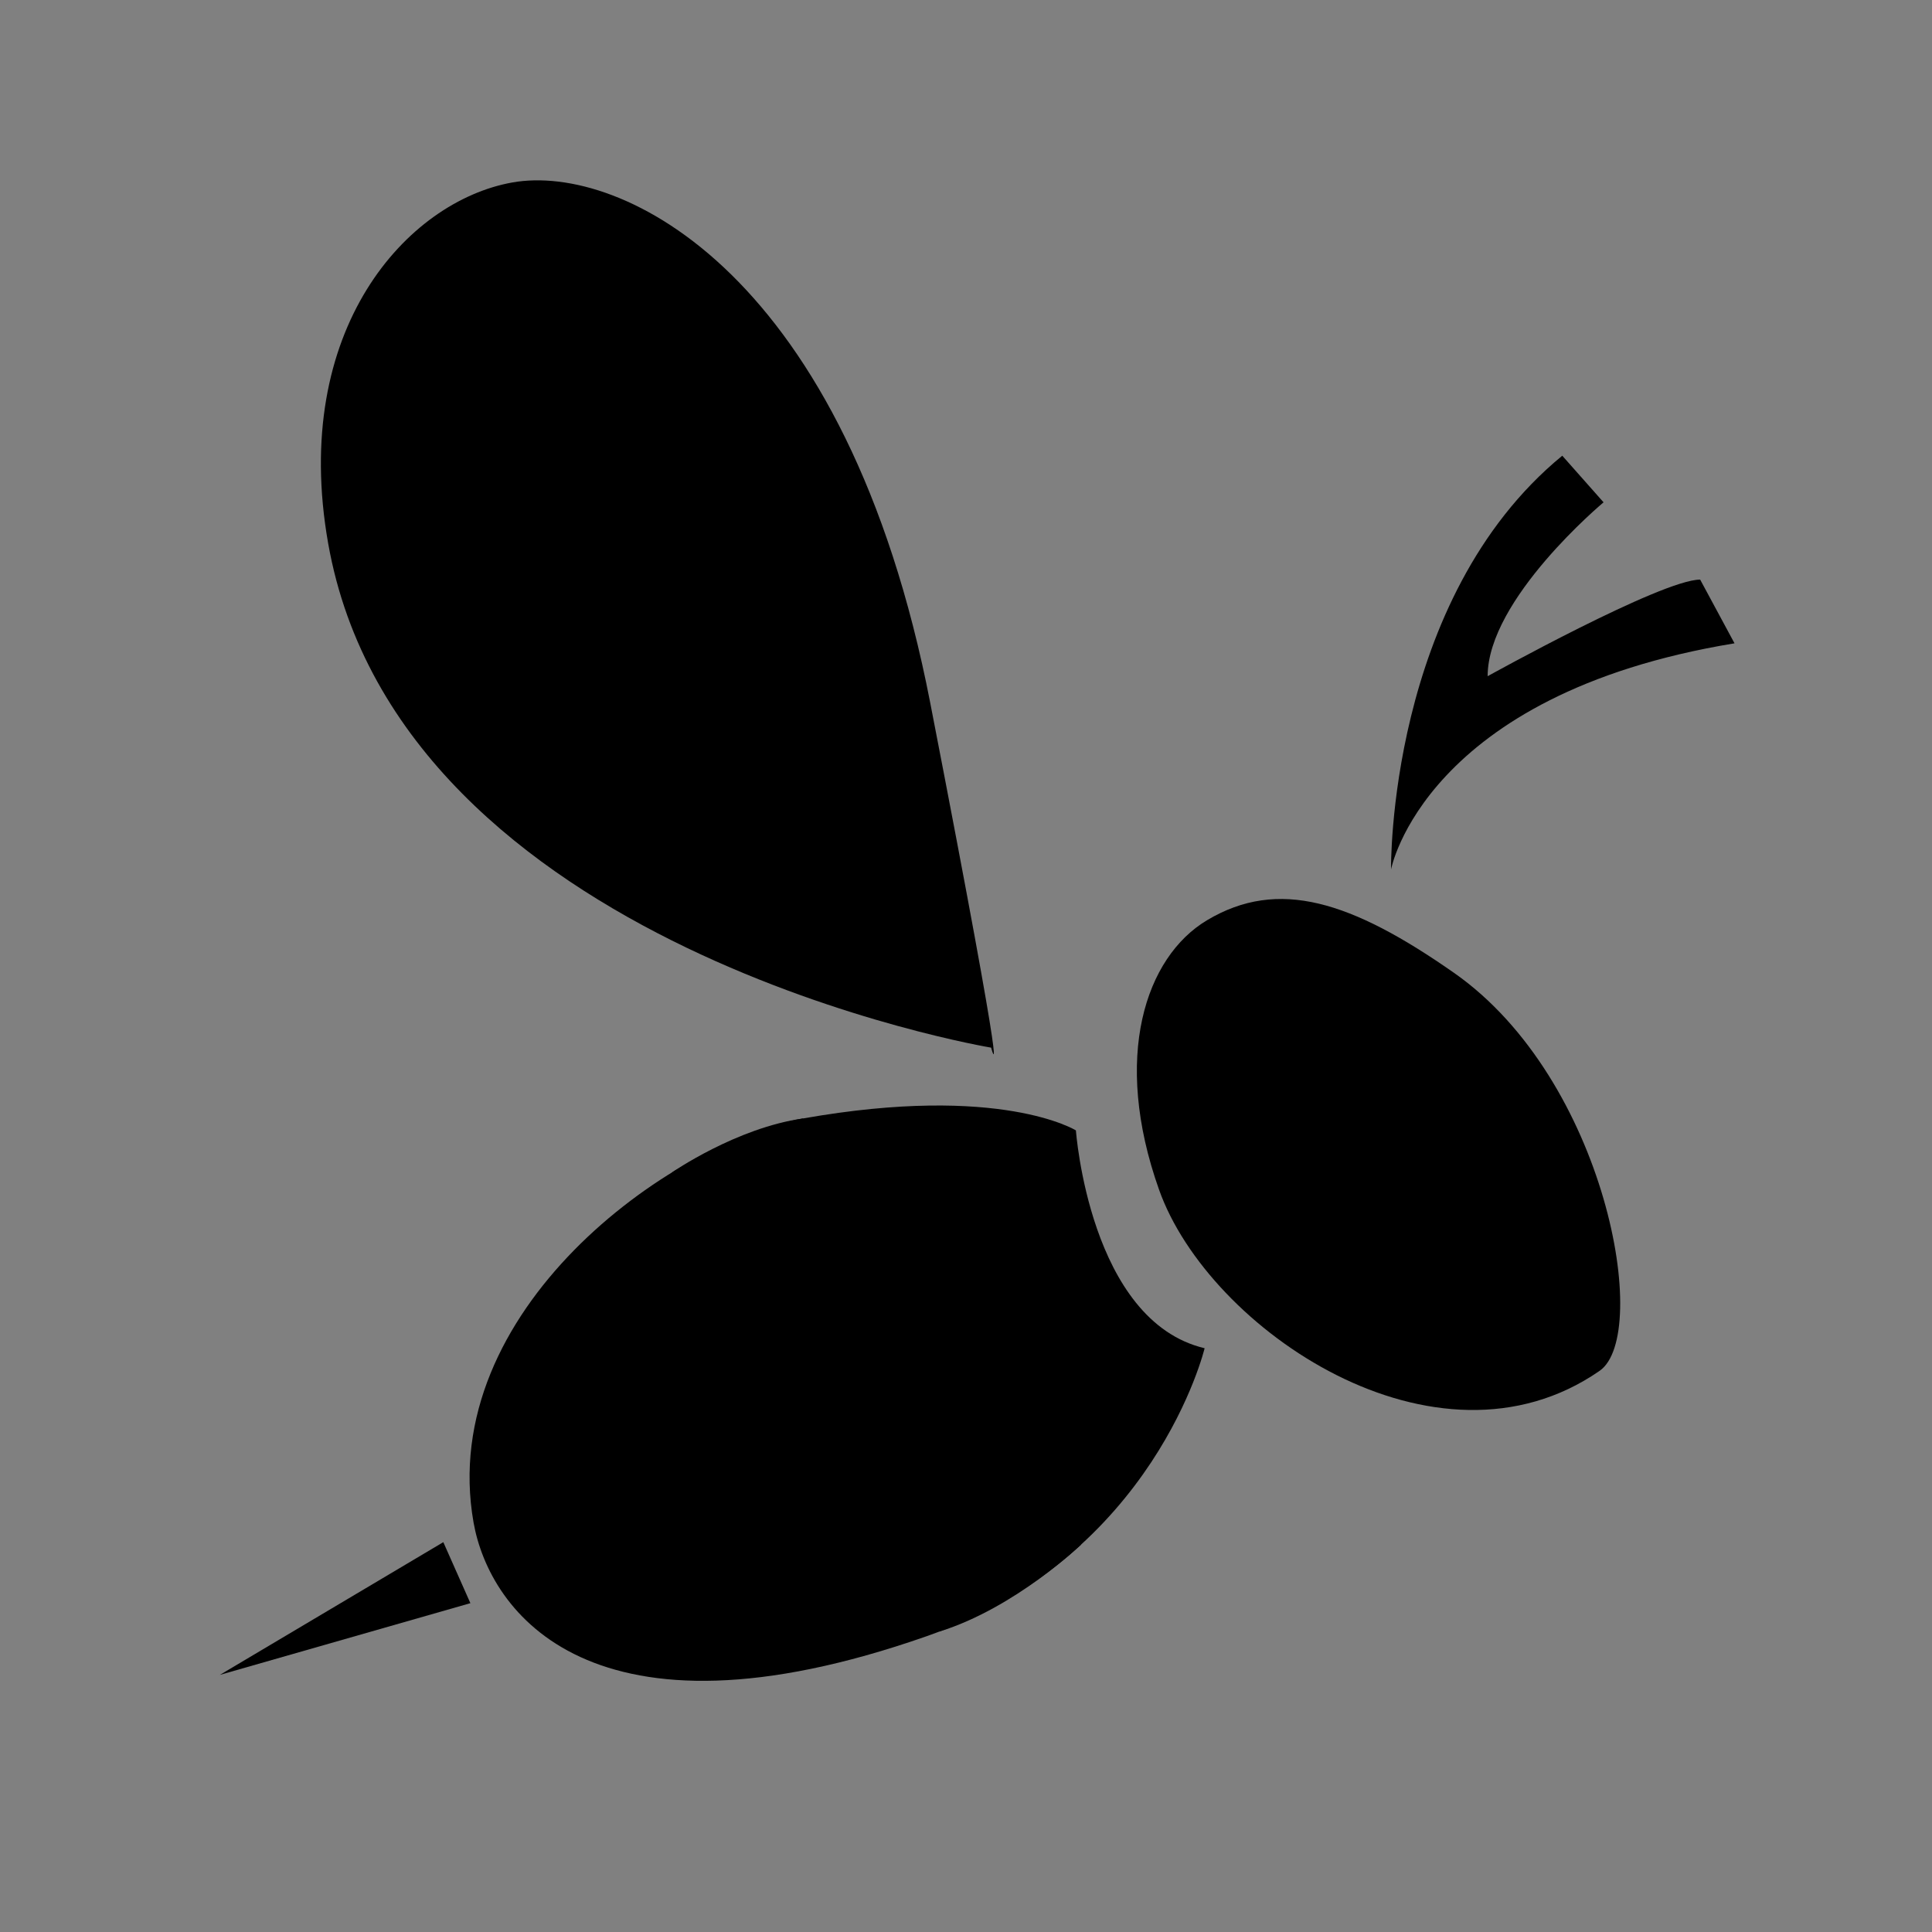 <svg xmlns="http://www.w3.org/2000/svg" xmlns:xlink="http://www.w3.org/1999/xlink" version="1.1" id="Your_Icon" x="0px" y="0px" width="100px" height="100px" viewBox="0 0 100 100" enable-background="new 0 0 100 100" xml:space="preserve">
<rect x="0" y="0" width="100" height="100" fill="#808080" stroke="none"/>
<path stroke="#000000" stroke-width="2" stroke-miterlimit="10" d="M-94.791,95.443l2.368,2.46c0,0,6.971-4.058,9.114-15.075  c0.521-2.676,1.34-5.64,6.39-8.778c0,0,6.529,14.672,31.672,12.143c0,0-5.56-2.544-5.644-6.99c0,0,10.045,3.723,17.003,0.672  c0,0-3.006-2.327-2.897-4.327c0,0,11.017-0.707,13.287-4.396l-4.097-1.679c0,0,8.012-3.996,10.464-9.575c0,0-7.72,1.07-15.489-4.414  c0,0,9.524-6.297,11.858-15.654c0,0-3.405,1.155-5.724-0.266c0,0,7.268-5.589,7.887-11.146l-5.107,2.455  c0,0,5.561-16.9,9.705-18.872c0,0-14.745,7.862-15.611,9.81l-0.083-4.445c0,0-7.963,9.59-9.444,9.297c0,0-2.216-6.312-1.239-8.331  c0,0-7.801,16.552-17.636,15.663c0,0-6.951-13.023-6.254-16.543c0,0-3.884,12.323-9.284,16.259  c-5.4,3.937-7.179,12.923-4.485,17.305c0,0-3.658-4.862-6.308-5.58c0,0-4.491,19.936,6.275,26.813c0,0-5.847,3.112-8.032,12.21  C-88.288,93.554-94.589,94.425-94.791,95.443z"/>
<path stroke="#000000" stroke-width="2" stroke-miterlimit="10" d="M-78.166,72.494c0.434-0.231,1.248,1.556,1.248,1.556  s-5.236,2.144-6.613,9.827c-1.378,7.683-8.058,14.194-8.891,14.026c-0.833-0.167-2.368-2.46-2.368-2.46s9.015-5.018,9.079-11.423  C-85.671,80.082-81.751,74.408-78.166,72.494z"/>
<path fill="#000000" stroke="#FFFFFF" stroke-width="2" stroke-miterlimit="10" d="M-75.432,69.949c0,0,16.229-10.047,28.181-21.118  c10.218-9.465,21.511-22.874,26.246-30.461"/>
<line fill="#000000" stroke="#FFFFFF" stroke-width="2" stroke-miterlimit="10" x1="-73.816" y1="68.924" x2="-69.211" y2="44.033"/>
<path fill="#000000" stroke="#FFFFFF" stroke-width="2" stroke-miterlimit="10" d="M-70.54,66.772c0,0,24.428,2.562,36.557-1.646"/>
<line fill="#000000" stroke="#FFFFFF" stroke-width="2" stroke-miterlimit="10" x1="-45.234" y1="46.925" x2="-41.726" y2="26.437"/>
<path fill="#000000" stroke="#FFFFFF" stroke-width="2" stroke-miterlimit="10" d="M-42.939,44.672c0,0,11.423,0.856,16.504-2.117"/>
<path d="M51.301,54.226c0,0-30.604-5.096-34.316-26.104c-1.956-11.071,4.091-17.712,9.542-18.679  c5.66-1.003,17.308,4.726,21.619,26.923C52.456,58.562,51.301,54.226,51.301,54.226z"/>
<path d="M55.689,58.51c0,0,0.706,9.863,6.662,11.274c0,0-2.574,10.769-14.393,14.908c-17.358,6.082-22.63-1.265-23.447-5.888  C22.58,67.861,34.653,59.112,41.572,57.89C51.802,56.083,55.689,58.51,55.689,58.51z"/>
<path d="M62.474,47.632c-3.186,1.904-4.922,7.083-2.479,13.954c2.566,7.22,14.337,15.231,22.799,9.369  c2.684-1.86,0.354-15.08-7.531-20.598C69.955,46.645,66.17,45.423,62.474,47.632z"/>
<path d="M89.778,33.298C73.707,35.942,72,45,72,45s-0.198-13.974,8.863-21.413L83,26c0,0-6,5-6,9c0,0,9-5,11-5"/>
<polygon points="22.946,79.822 24.347,82.98 11.379,86.692 "/>
<path fill="#000000" d="M41.572,57.89c0,0-1.918,17.929,14.396,22.049c0,0-3.404,3.281-7.336,4.508c0,0-11.716-3.078-13.846-23.765  C34.786,60.682,38.114,58.375,41.572,57.89"/>
</svg>